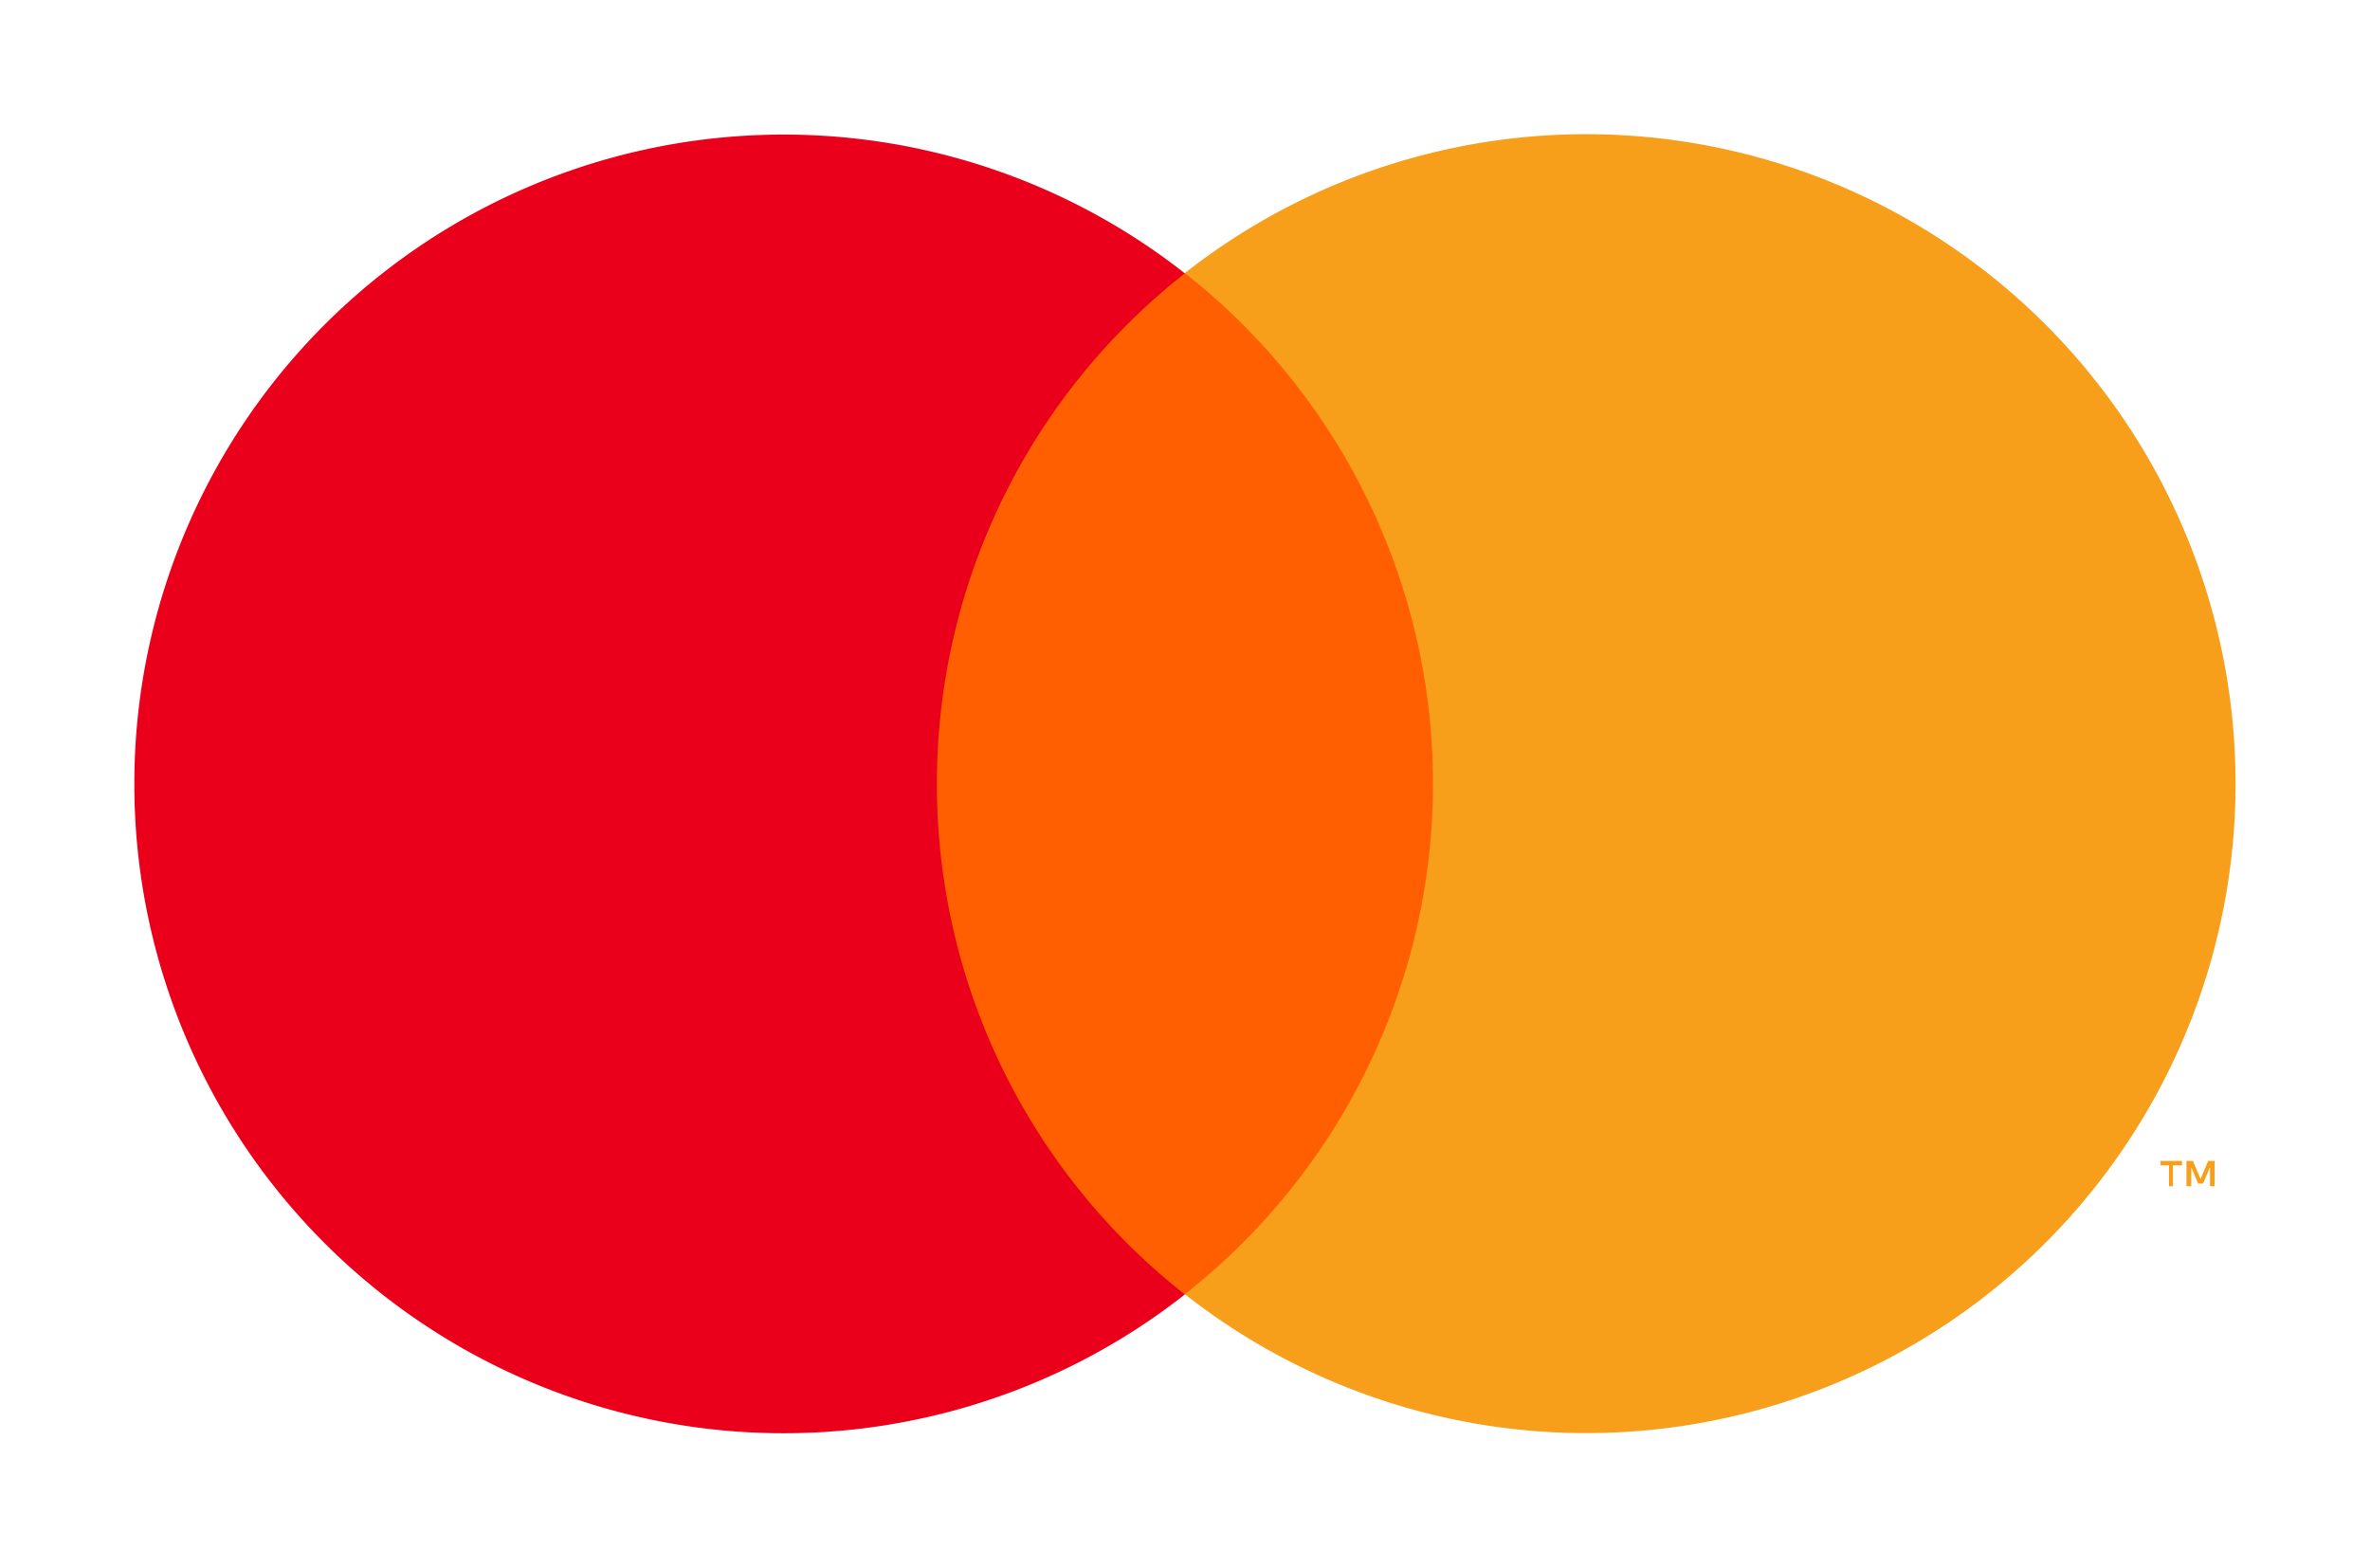 <svg id="mc_symbol" xmlns="http://www.w3.org/2000/svg" width="18.016" height="11.916" viewBox="0 0 18.016 11.916">
  <g id="Grupo_1" data-name="Grupo 1" opacity="0">
    <rect id="Rectángulo_1" data-name="Rectángulo 1" width="18.016" height="11.916" fill="#fff"/>
  </g>
  <rect id="Rectángulo_2" data-name="Rectángulo 2" width="4.753" height="7.762" transform="translate(6.632 2.076)" fill="#ff5f00"/>
  <path id="Trazado_1" data-name="Trazado 1" d="M13.546,12.39a4.928,4.928,0,0,1,1.885-3.88,4.936,4.936,0,1,0,0,7.762,4.928,4.928,0,0,1-1.885-3.882Z" transform="translate(-6.424 -6.432)" fill="#eb001b"/>
  <path id="Trazado_2" data-name="Trazado 2" d="M119.9,64.552v-.159h.069V64.36h-.163v.033h.064v.159Zm.317,0V64.36h-.049l-.058.137-.058-.137h-.049v.192h.036v-.145l.053.125h.037l.053-.125v.145Z" transform="translate(-103.382 -55.535)" fill="#f79e1b"/>
  <path id="Trazado_3" data-name="Trazado 3" d="M73.677,12.378a4.936,4.936,0,0,1-7.987,3.88,4.936,4.936,0,0,0,0-7.762,4.936,4.936,0,0,1,7.987,3.88Z" transform="translate(-56.683 -6.42)" fill="#f79e1b"/>
</svg>
